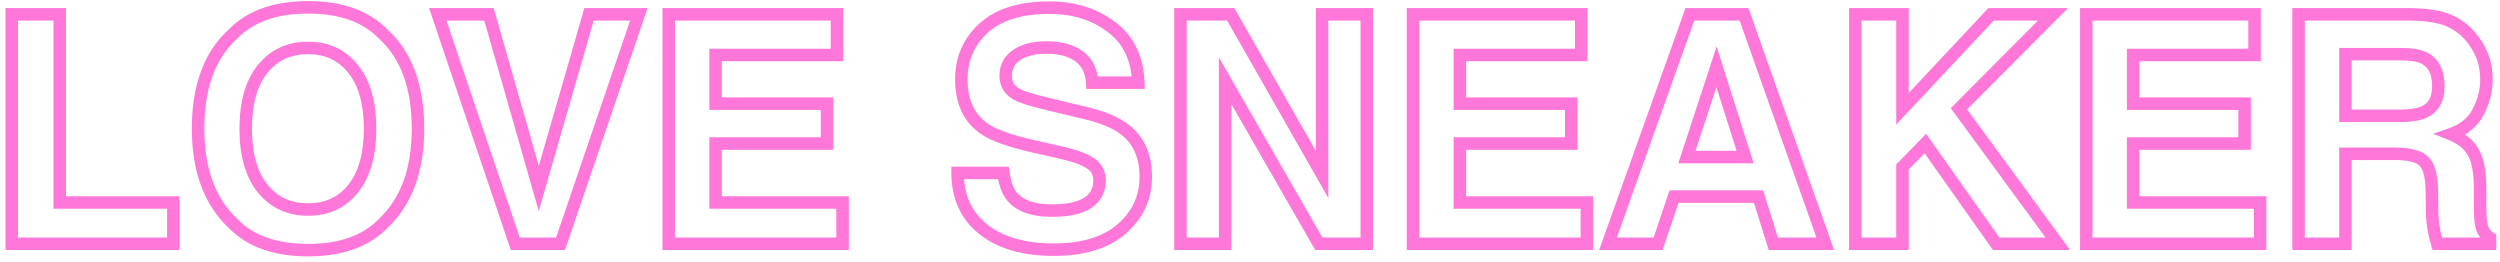 <svg width="400" height="42" viewBox="0 0 400 42" fill="none" xmlns="http://www.w3.org/2000/svg">
<path d="M1.885 2.294V1.294H0.885V2.294H1.885ZM9.555 2.294H10.555V1.294H9.555V2.294ZM9.555 32.401H8.555V33.401H9.555V32.401ZM27.733 32.401H28.733V31.401H27.733V32.401ZM27.733 39V40H28.733V39H27.733ZM1.885 39H0.885V40H1.885V39ZM1.885 3.294H9.555V1.294H1.885V3.294ZM8.555 2.294V32.401H10.555V2.294H8.555ZM9.555 33.401H27.733V31.401H9.555V33.401ZM26.733 32.401V39H28.733V32.401H26.733ZM27.733 38H1.885V40H27.733V38ZM2.885 39V2.294H0.885V39H2.885ZM56.52 30.16L55.74 29.535L55.737 29.538L56.52 30.16ZM56.52 11.06L55.735 11.678L55.74 11.684L56.52 11.06ZM61.327 35.738L60.639 35.011L60.624 35.026L60.609 35.041L61.327 35.738ZM37.271 35.738L37.989 35.041L37.973 35.025L37.957 35.01L37.271 35.738ZM37.271 5.457L37.943 6.198L37.966 6.176L37.989 6.153L37.271 5.457ZM61.327 5.457L60.609 6.153L60.631 6.175L60.654 6.196L61.327 5.457ZM49.299 34.522C52.62 34.522 55.325 33.278 57.304 30.781L55.737 29.538C54.163 31.524 52.053 32.522 49.299 32.522V34.522ZM57.301 30.784C59.287 28.302 60.21 24.861 60.21 20.597H58.21C58.21 24.601 57.34 27.535 55.74 29.535L57.301 30.784ZM60.21 20.597C60.21 16.349 59.286 12.916 57.301 10.435L55.74 11.684C57.34 13.685 58.21 16.611 58.21 20.597H60.21ZM57.306 10.441C55.328 7.927 52.623 6.673 49.299 6.673V8.673C52.051 8.673 54.16 9.677 55.735 11.678L57.306 10.441ZM49.299 6.673C45.978 6.673 43.26 7.916 41.249 10.406L42.805 11.663C44.413 9.671 46.544 8.673 49.299 8.673V6.673ZM41.249 10.406C39.245 12.889 38.313 16.332 38.313 20.597H40.313C40.313 16.595 41.19 13.663 42.805 11.663L41.249 10.406ZM38.313 20.597C38.313 24.863 39.245 28.306 41.249 30.788L42.805 29.532C41.19 27.531 40.313 24.599 40.313 20.597H38.313ZM41.249 30.788C43.26 33.279 45.978 34.522 49.299 34.522V32.522C46.544 32.522 44.413 31.523 42.805 29.532L41.249 30.788ZM65.88 20.597C65.88 26.998 64.088 31.749 60.639 35.011L62.014 36.464C65.97 32.721 67.88 27.378 67.88 20.597H65.88ZM60.609 35.041C58.08 37.647 54.364 39.021 49.299 39.021V41.021C54.726 41.021 59.029 39.54 62.044 36.434L60.609 35.041ZM49.299 39.021C44.233 39.021 40.518 37.647 37.989 35.041L36.553 36.434C39.569 39.54 43.872 41.021 49.299 41.021V39.021ZM37.957 35.01C34.493 31.747 32.693 26.997 32.693 20.597H30.693C30.693 27.379 32.612 32.723 36.585 36.466L37.957 35.01ZM32.693 20.597C32.693 14.055 34.497 9.32 37.943 6.198L36.599 4.716C32.607 8.334 30.693 13.692 30.693 20.597H32.693ZM37.989 6.153C40.518 3.548 44.233 2.173 49.299 2.173V0.173C43.872 0.173 39.569 1.654 36.553 4.76L37.989 6.153ZM49.299 2.173C54.364 2.173 58.08 3.548 60.609 6.153L62.044 4.76C59.029 1.654 54.726 0.173 49.299 0.173V2.173ZM60.654 6.196C64.083 9.318 65.88 14.054 65.88 20.597H67.88C67.88 13.693 65.975 8.335 62 4.717L60.654 6.196ZM94.248 2.294V1.294H93.495L93.287 2.017L94.248 2.294ZM102.216 2.294L103.163 2.617L103.614 1.294H102.216V2.294ZM89.69 39V40H90.406L90.637 39.323L89.69 39ZM82.444 39L81.496 39.32L81.726 40H82.444V39ZM70.043 2.294V1.294H68.649L69.095 2.614L70.043 2.294ZM78.235 2.294L79.197 2.019L78.99 1.294H78.235V2.294ZM86.204 30.16L85.243 30.435L86.2 33.781L87.165 30.437L86.204 30.16ZM94.248 3.294H102.216V1.294H94.248V3.294ZM101.27 1.971L88.744 38.677L90.637 39.323L103.163 2.617L101.27 1.971ZM89.69 38H82.444V40H89.69V38ZM83.391 38.68L70.99 1.974L69.095 2.614L81.496 39.32L83.391 38.68ZM70.043 3.294H78.235V1.294H70.043V3.294ZM77.274 2.569L85.243 30.435L87.166 29.885L79.197 2.019L77.274 2.569ZM87.165 30.437L95.208 2.571L93.287 2.017L85.243 29.882L87.165 30.437ZM133.917 8.793V9.793H134.917V8.793H133.917ZM114.493 8.793V7.793H113.493V8.793H114.493ZM114.493 16.588H113.493V17.588H114.493V16.588ZM132.323 16.588H133.323V15.588H132.323V16.588ZM132.323 22.963V23.963H133.323V22.963H132.323ZM114.493 22.963V21.963H113.493V22.963H114.493ZM114.493 32.401H113.493V33.401H114.493V32.401ZM134.813 32.401H135.813V31.401H134.813V32.401ZM134.813 39V40H135.813V39H134.813ZM106.998 39H105.998V40H106.998V39ZM106.998 2.294V1.294H105.998V2.294H106.998ZM133.917 2.294H134.917V1.294H133.917V2.294ZM133.917 7.793H114.493V9.793H133.917V7.793ZM113.493 8.793V16.588H115.493V8.793H113.493ZM114.493 17.588H132.323V15.588H114.493V17.588ZM131.323 16.588V22.963H133.323V16.588H131.323ZM132.323 21.963H114.493V23.963H132.323V21.963ZM113.493 22.963V32.401H115.493V22.963H113.493ZM114.493 33.401H134.813V31.401H114.493V33.401ZM133.813 32.401V39H135.813V32.401H133.813ZM134.813 38H106.998V40H134.813V38ZM107.998 39V2.294H105.998V39H107.998ZM106.998 3.294H133.917V1.294H106.998V3.294ZM132.917 2.294V8.793H134.917V2.294H132.917ZM160.538 27.669L161.528 27.532L161.409 26.669H160.538V27.669ZM161.907 31.43L161.134 32.064L161.136 32.066L161.907 31.43ZM172.715 33.098L173.048 34.041L173.051 34.04L172.715 33.098ZM174.333 26.026L174.864 25.178L174.854 25.172L174.333 26.026ZM169.328 24.308L169.109 25.283L169.114 25.285L169.328 24.308ZM165.443 23.436L165.223 24.411L165.224 24.412L165.443 23.436ZM157.524 20.622L158.094 19.8L158.089 19.797L157.524 20.622ZM177.82 4.311L177.217 5.109L177.222 5.113L177.82 4.311ZM182.128 13.226V14.226H183.163L183.127 13.192L182.128 13.226ZM174.757 13.226L173.759 13.286L173.815 14.226H174.757V13.226ZM171.868 8.52L172.328 7.632L172.325 7.63L171.868 8.52ZM162.654 15.069L163.155 14.203L163.148 14.199L163.141 14.195L162.654 15.069ZM167.436 16.588L167.669 15.616L167.667 15.615L167.436 16.588ZM173.761 18.107L173.527 19.079L173.528 19.079L173.761 18.107ZM180.036 20.771L179.417 21.557L179.417 21.557L180.036 20.771ZM179.463 36.634L180.117 37.391L180.117 37.391L179.463 36.634ZM157.325 36.684L156.701 37.465L156.703 37.467L157.325 36.684ZM153.216 27.669V26.669H152.216V27.669H153.216ZM159.547 27.807C159.791 29.57 160.287 31.031 161.134 32.064L162.68 30.796C162.166 30.168 161.749 29.122 161.528 27.532L159.547 27.807ZM161.136 32.066C162.655 33.909 165.151 34.696 168.307 34.696V32.696C165.421 32.696 163.65 31.972 162.679 30.794L161.136 32.066ZM168.307 34.696C170.178 34.696 171.772 34.491 173.048 34.041L172.382 32.155C171.4 32.502 170.055 32.696 168.307 32.696V34.696ZM173.051 34.04C174.255 33.611 175.241 32.967 175.922 32.063C176.61 31.152 176.927 30.057 176.927 28.84H174.927C174.927 29.698 174.709 30.35 174.326 30.859C173.937 31.374 173.317 31.822 172.379 32.156L173.051 34.04ZM176.927 28.84C176.927 27.269 176.206 26.017 174.863 25.178L173.803 26.874C174.586 27.363 174.927 27.987 174.927 28.84H176.927ZM174.854 25.172C173.647 24.436 171.848 23.836 169.542 23.331L169.114 25.285C171.358 25.776 172.895 26.32 173.813 26.88L174.854 25.172ZM169.547 23.332L165.662 22.46L165.224 24.412L169.109 25.283L169.547 23.332ZM165.664 22.461C161.856 21.6 159.384 20.694 158.094 19.8L156.955 21.444C158.587 22.576 161.394 23.546 165.223 24.411L165.664 22.461ZM158.089 19.797C155.945 18.329 154.814 16.027 154.814 12.678H152.814C152.814 16.535 154.156 19.528 156.96 21.447L158.089 19.797ZM154.814 12.678C154.814 9.667 155.895 7.207 158.073 5.225L156.727 3.746C154.124 6.114 152.814 9.115 152.814 12.678H154.814ZM158.073 5.225C160.213 3.278 163.444 2.223 167.934 2.223V0.223C163.16 0.223 159.368 1.343 156.727 3.746L158.073 5.225ZM167.934 2.223C171.614 2.223 174.69 3.199 177.217 5.109L178.423 3.513C175.504 1.306 171.989 0.223 167.934 0.223V2.223ZM177.222 5.113C179.681 6.946 181.004 9.614 181.129 13.26L183.127 13.192C182.986 9.036 181.437 5.76 178.417 3.509L177.222 5.113ZM182.128 12.226H174.757V14.226H182.128V12.226ZM175.755 13.166C175.604 10.647 174.468 8.741 172.328 7.632L171.408 9.407C172.854 10.157 173.645 11.389 173.759 13.286L175.755 13.166ZM172.325 7.63C170.95 6.924 169.297 6.598 167.411 6.598V8.598C169.077 8.598 170.395 8.887 171.411 9.409L172.325 7.63ZM167.411 6.598C165.31 6.598 163.516 7.021 162.119 7.965L163.239 9.622C164.2 8.973 165.56 8.598 167.411 8.598V6.598ZM162.119 7.965C160.664 8.949 159.911 10.372 159.911 12.13H161.911C161.911 11.033 162.337 10.232 163.239 9.622L162.119 7.965ZM159.911 12.13C159.911 12.938 160.092 13.693 160.487 14.359C160.882 15.024 161.458 15.547 162.168 15.942L163.141 14.195C162.688 13.943 162.393 13.652 162.207 13.338C162.021 13.025 161.911 12.634 161.911 12.13H159.911ZM162.154 15.935C163.048 16.451 164.785 16.985 167.204 17.561L167.667 15.615C165.205 15.029 163.755 14.55 163.155 14.203L162.154 15.935ZM167.202 17.56L173.527 19.079L173.994 17.135L167.669 15.616L167.202 17.56ZM173.528 19.079C176.233 19.727 178.167 20.571 179.417 21.557L180.655 19.986C179.083 18.747 176.833 17.815 173.994 17.134L173.528 19.079ZM179.417 21.557C181.325 23.06 182.323 25.244 182.323 28.267H184.323C184.323 24.749 183.13 21.936 180.655 19.986L179.417 21.557ZM182.323 28.267C182.323 31.325 181.167 33.84 178.809 35.878L180.117 37.391C182.907 34.979 184.323 31.916 184.323 28.267H182.323ZM178.81 35.877C176.494 37.877 173.14 38.946 168.606 38.946V40.946C173.435 40.946 177.319 39.807 180.117 37.391L178.81 35.877ZM168.606 38.946C163.968 38.946 160.454 37.892 157.947 35.901L156.703 37.467C159.675 39.826 163.681 40.946 168.606 40.946V38.946ZM157.95 35.903C155.471 33.92 154.216 31.215 154.216 27.669H152.216C152.216 31.761 153.701 35.065 156.701 37.465L157.95 35.903ZM153.216 28.669H160.538V26.669H153.216V28.669ZM188.876 2.294V1.294H187.876V2.294H188.876ZM196.92 2.294L197.789 1.798L197.501 1.294H196.92V2.294ZM211.538 27.919L210.669 28.414L212.538 31.69V27.919H211.538ZM211.538 2.294V1.294H210.538V2.294H211.538ZM218.685 2.294H219.685V1.294H218.685V2.294ZM218.685 39V40H219.685V39H218.685ZM211.015 39L210.148 39.498L210.436 40H211.015V39ZM196.023 12.927L196.89 12.429L195.023 9.182V12.927H196.023ZM196.023 39V40H197.023V39H196.023ZM188.876 39H187.876V40H188.876V39ZM188.876 3.294H196.92V1.294H188.876V3.294ZM196.051 2.789L210.669 28.414L212.406 27.423L197.789 1.798L196.051 2.789ZM212.538 27.919V2.294H210.538V27.919H212.538ZM211.538 3.294H218.685V1.294H211.538V3.294ZM217.685 2.294V39H219.685V2.294H217.685ZM218.685 38H211.015V40H218.685V38ZM211.882 38.502L196.89 12.429L195.157 13.426L210.148 39.498L211.882 38.502ZM195.023 12.927V39H197.023V12.927H195.023ZM196.023 38H188.876V40H196.023V38ZM189.876 39V2.294H187.876V39H189.876ZM253 8.793V9.793H254V8.793H253ZM233.576 8.793V7.793H232.576V8.793H233.576ZM233.576 16.588H232.576V17.588H233.576V16.588ZM251.406 16.588H252.406V15.588H251.406V16.588ZM251.406 22.963V23.963H252.406V22.963H251.406ZM233.576 22.963V21.963H232.576V22.963H233.576ZM233.576 32.401H232.576V33.401H233.576V32.401ZM253.896 32.401H254.896V31.401H253.896V32.401ZM253.896 39V40H254.896V39H253.896ZM226.081 39H225.081V40H226.081V39ZM226.081 2.294V1.294H225.081V2.294H226.081ZM253 2.294H254V1.294H253V2.294ZM253 7.793H233.576V9.793H253V7.793ZM232.576 8.793V16.588H234.576V8.793H232.576ZM233.576 17.588H251.406V15.588H233.576V17.588ZM250.406 16.588V22.963H252.406V16.588H250.406ZM251.406 21.963H233.576V23.963H251.406V21.963ZM232.576 22.963V32.401H234.576V22.963H232.576ZM233.576 33.401H253.896V31.401H233.576V33.401ZM252.896 32.401V39H254.896V32.401H252.896ZM253.896 38H226.081V40H253.896V38ZM227.081 39V2.294H225.081V39H227.081ZM226.081 3.294H253V1.294H226.081V3.294ZM252 2.294V8.793H254V2.294H252ZM269.909 25.129L268.958 24.818L268.529 26.129H269.909V25.129ZM279.222 25.129V26.129H280.589L280.175 24.827L279.222 25.129ZM274.64 10.686L275.593 10.384L274.655 7.427L273.69 10.375L274.64 10.686ZM270.382 2.294V1.294H269.677L269.44 1.958L270.382 2.294ZM279.048 2.294L279.99 1.96L279.755 1.294H279.048V2.294ZM292.047 39V40H293.462L292.99 38.666L292.047 39ZM283.729 39L282.775 39.299L282.995 40H283.729V39ZM281.364 31.455L282.318 31.155L282.098 30.455H281.364V31.455ZM267.842 31.455V30.455H267.123L266.894 31.136L267.842 31.455ZM265.302 39V40H266.02L266.25 39.319L265.302 39ZM257.283 39L256.341 38.664L255.865 40H257.283V39ZM269.909 26.129H279.222V24.129H269.909V26.129ZM280.175 24.827L275.593 10.384L273.687 10.988L278.269 25.432L280.175 24.827ZM273.69 10.375L268.958 24.818L270.859 25.441L275.59 10.997L273.69 10.375ZM270.382 3.294H279.048V1.294H270.382V3.294ZM278.105 2.628L291.104 39.334L292.99 38.666L279.99 1.96L278.105 2.628ZM292.047 38H283.729V40H292.047V38ZM284.684 38.701L282.318 31.155L280.41 31.754L282.775 39.299L284.684 38.701ZM281.364 30.455H267.842V32.455H281.364V30.455ZM266.894 31.136L264.354 38.681L266.25 39.319L268.79 31.774L266.894 31.136ZM265.302 38H257.283V40H265.302V38ZM258.225 39.336L271.324 2.63L269.44 1.958L256.341 38.664L258.225 39.336ZM296.853 2.294V1.294H295.853V2.294H296.853ZM304.398 2.294H305.398V1.294H304.398V2.294ZM304.398 17.41H303.398V19.939L305.128 18.094L304.398 17.41ZM318.568 2.294V1.294H318.135L317.838 1.61L318.568 2.294ZM328.479 2.294L329.188 2.999L330.885 1.294H328.479V2.294ZM313.438 17.41L312.729 16.704L312.126 17.311L312.631 18L313.438 17.41ZM329.251 39V40H331.223L330.058 38.409L329.251 39ZM319.39 39L318.573 39.577L318.872 40H319.39V39ZM308.059 22.963L308.876 22.386L308.182 21.403L307.343 22.265L308.059 22.963ZM304.398 26.723L303.682 26.026L303.398 26.317V26.723H304.398ZM304.398 39V40H305.398V39H304.398ZM296.853 39H295.853V40H296.853V39ZM296.853 3.294H304.398V1.294H296.853V3.294ZM303.398 2.294V17.41H305.398V2.294H303.398ZM305.128 18.094L319.297 2.978L317.838 1.61L303.669 16.726L305.128 18.094ZM318.568 3.294H328.479V1.294H318.568V3.294ZM327.77 1.589L312.729 16.704L314.147 18.115L329.188 2.999L327.77 1.589ZM312.631 18L328.444 39.591L330.058 38.409L314.245 16.819L312.631 18ZM329.251 38H319.39V40H329.251V38ZM320.206 38.423L308.876 22.386L307.242 23.54L318.573 39.577L320.206 38.423ZM307.343 22.265L303.682 26.026L305.115 27.421L308.776 23.66L307.343 22.265ZM303.398 26.723V39H305.398V26.723H303.398ZM304.398 38H296.853V40H304.398V38ZM297.853 39V2.294H295.853V39H297.853ZM360.728 8.793V9.793H361.728V8.793H360.728ZM341.304 8.793V7.793H340.304V8.793H341.304ZM341.304 16.588H340.304V17.588H341.304V16.588ZM359.134 16.588H360.134V15.588H359.134V16.588ZM359.134 22.963V23.963H360.134V22.963H359.134ZM341.304 22.963V21.963H340.304V22.963H341.304ZM341.304 32.401H340.304V33.401H341.304V32.401ZM361.624 32.401H362.624V31.401H361.624V32.401ZM361.624 39V40H362.624V39H361.624ZM333.808 39H332.808V40H333.808V39ZM333.808 2.294V1.294H332.808V2.294H333.808ZM360.728 2.294H361.728V1.294H360.728V2.294ZM360.728 7.793H341.304V9.793H360.728V7.793ZM340.304 8.793V16.588H342.304V8.793H340.304ZM341.304 17.588H359.134V15.588H341.304V17.588ZM358.134 16.588V22.963H360.134V16.588H358.134ZM359.134 21.963H341.304V23.963H359.134V21.963ZM340.304 22.963V32.401H342.304V22.963H340.304ZM341.304 33.401H361.624V31.401H341.304V33.401ZM360.624 32.401V39H362.624V32.401H360.624ZM361.624 38H333.808V40H361.624V38ZM334.808 39V2.294H332.808V39H334.808ZM333.808 3.294H360.728V1.294H333.808V3.294ZM359.728 2.294V8.793H361.728V2.294H359.728ZM375.271 8.669V7.669H374.271V8.669H375.271ZM375.271 18.53H374.271V19.53H375.271V18.53ZM387.846 17.933L387.431 17.023L387.427 17.025L387.846 17.933ZM387.921 9.316L387.46 10.204L387.462 10.205L387.921 9.316ZM385.779 2.294L385.799 1.294L385.789 1.294H385.779V2.294ZM391.706 3.24L391.318 4.162L391.321 4.163L391.706 3.24ZM395.242 5.805L394.481 6.454L394.483 6.456L395.242 5.805ZM396.512 17.908L397.398 18.372L397.4 18.369L396.512 17.908ZM392.154 21.469L391.829 20.523L389.293 21.396L391.781 22.397L392.154 21.469ZM395.74 24.382L394.865 24.866L394.869 24.873L394.873 24.88L395.74 24.382ZM397.01 35.987L397.989 35.781L397.986 35.77L397.01 35.987ZM398.405 38.079H399.405V37.519L398.928 37.226L398.405 38.079ZM398.405 39V40H399.405V39H398.405ZM389.963 39L389.001 39.275L389.209 40H389.963V39ZM389.465 37.033L388.483 37.223L388.484 37.229L389.465 37.033ZM389.141 33.87L388.141 33.885L388.141 33.886L389.141 33.87ZM389.091 30.459L388.091 30.473V30.473L389.091 30.459ZM387.796 25.777L387.104 26.499L387.111 26.506L387.796 25.777ZM375.271 24.606V23.606H374.271V24.606H375.271ZM375.271 39V40H376.271V39H375.271ZM367.775 39H366.775V40H367.775V39ZM367.775 2.294V1.294H366.775V2.294H367.775ZM374.271 8.669V18.53H376.271V8.669H374.271ZM375.271 19.53H383.961V17.53H375.271V19.53ZM383.961 19.53C385.733 19.53 387.203 19.331 388.265 18.841L387.427 17.025C386.763 17.331 385.643 17.53 383.961 17.53V19.53ZM388.261 18.842C389.206 18.411 389.947 17.75 390.439 16.861C390.925 15.985 391.137 14.947 391.137 13.799H389.137C389.137 14.709 388.968 15.389 388.69 15.892C388.419 16.381 388.014 16.757 387.431 17.023L388.261 18.842ZM391.137 13.799C391.137 11.347 390.302 9.422 388.38 8.428L387.462 10.205C388.494 10.739 389.137 11.802 389.137 13.799H391.137ZM388.382 8.429C387.338 7.886 385.9 7.669 384.186 7.669V9.669C385.792 9.669 386.843 9.883 387.46 10.204L388.382 8.429ZM384.186 7.669H375.271V9.669H384.186V7.669ZM385.76 3.294C388.284 3.343 390.112 3.653 391.318 4.162L392.095 2.319C390.544 1.665 388.421 1.345 385.799 1.294L385.76 3.294ZM391.321 4.163C392.573 4.685 393.622 5.447 394.481 6.454L396.003 5.156C394.936 3.905 393.628 2.958 392.091 2.317L391.321 4.163ZM394.483 6.456C395.211 7.305 395.786 8.243 396.21 9.274L398.059 8.512C397.554 7.285 396.867 6.164 396.001 5.154L394.483 6.456ZM396.21 9.274C396.617 10.262 396.832 11.416 396.832 12.753H398.832C398.832 11.201 398.582 9.782 398.059 8.512L396.21 9.274ZM396.832 12.753C396.832 14.321 396.438 15.882 395.625 17.447L397.4 18.369C398.346 16.547 398.832 14.671 398.832 12.753H396.832ZM395.627 17.443C394.881 18.864 393.647 19.897 391.829 20.523L392.48 22.414C394.712 21.646 396.384 20.305 397.398 18.372L395.627 17.443ZM391.781 22.397C393.319 23.015 394.306 23.854 394.865 24.866L396.615 23.899C395.78 22.387 394.376 21.284 392.527 20.541L391.781 22.397ZM394.873 24.88C395.455 25.896 395.811 27.592 395.811 30.11H397.811C397.811 27.481 397.453 25.359 396.608 23.885L394.873 24.88ZM395.811 30.11V32.575H397.811V30.11H395.811ZM395.811 32.575C395.811 34.241 395.874 35.484 396.034 36.204L397.986 35.77C397.881 35.295 397.811 34.263 397.811 32.575H395.811ZM396.032 36.193C396.28 37.37 396.886 38.32 397.882 38.931L398.928 37.226C398.463 36.941 398.139 36.496 397.989 35.781L396.032 36.193ZM397.405 38.079V39H399.405V38.079H397.405ZM398.405 38H389.963V40H398.405V38ZM390.924 38.725C390.695 37.923 390.537 37.297 390.445 36.837L388.484 37.229C388.591 37.765 388.766 38.45 389.001 39.275L390.924 38.725ZM390.447 36.843C390.259 35.873 390.157 34.877 390.141 33.855L388.141 33.886C388.159 35.022 388.272 36.134 388.483 37.223L390.447 36.843ZM390.141 33.855L390.091 30.444L388.091 30.473L388.141 33.885L390.141 33.855ZM390.091 30.444C390.074 29.223 389.953 28.156 389.706 27.266C389.461 26.38 389.075 25.606 388.481 25.048L387.111 26.506C387.348 26.728 387.592 27.125 387.779 27.799C387.964 28.47 388.076 29.353 388.091 30.473L390.091 30.444ZM388.489 25.055C387.374 23.986 385.482 23.606 383.189 23.606V25.606C385.412 25.606 386.592 26.007 387.104 26.498L388.489 25.055ZM383.189 23.606H375.271V25.606H383.189V23.606ZM374.271 24.606V39H376.271V24.606H374.271ZM375.271 38H367.775V40H375.271V38ZM368.775 39V2.294H366.775V39H368.775ZM367.775 3.294H385.779V1.294H367.775V3.294Z" fill="#FF78D9"/>
</svg>
